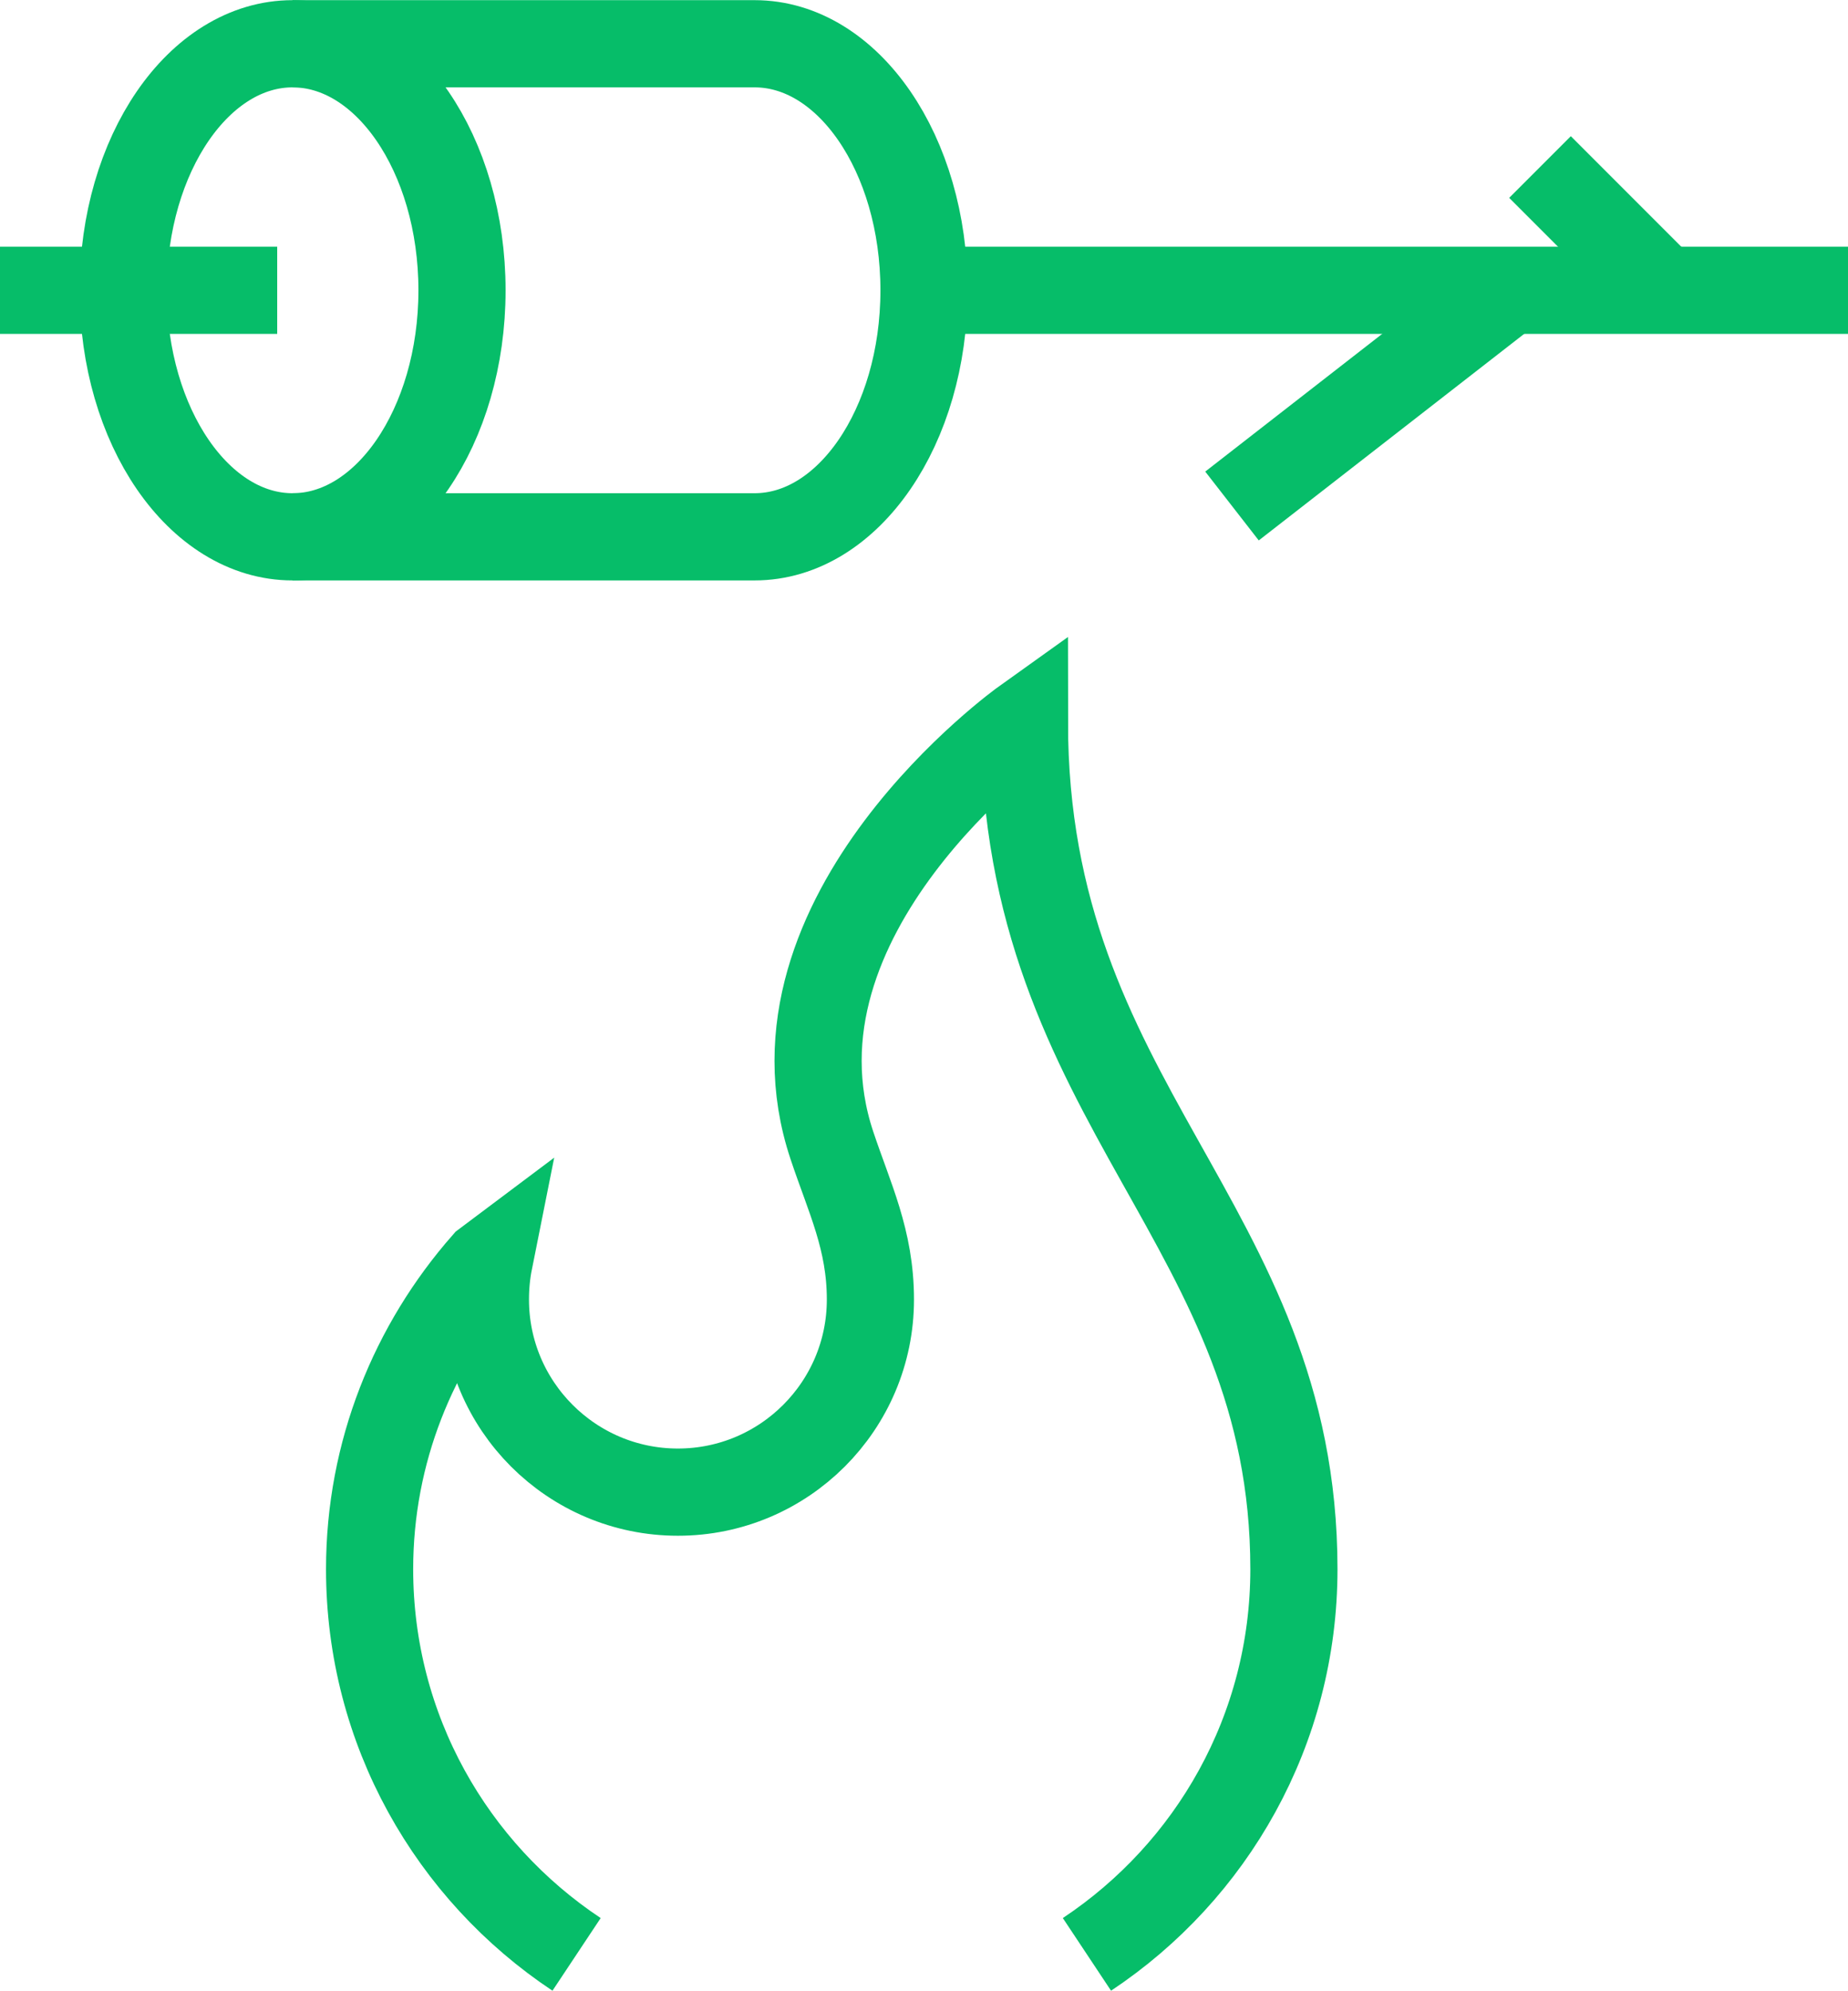 <?xml version="1.0" encoding="UTF-8"?><svg id="a" xmlns="http://www.w3.org/2000/svg" viewBox="0 0 60 64.6"><defs><style>.c{fill:none;stroke:#06bd69;stroke-miterlimit:10;stroke-width:2.83px;}</style></defs><g id="b"><path class="c" d="M18.72,63.42c-4.05-2.69-6.72-7.28-6.72-12.5,0-3.8,1.43-7.26,3.76-9.91l.12-.09c-.08,.4-.12,.82-.12,1.25,0,3.45,2.8,6.25,6.25,6.25s6.25-2.8,6.25-6.25c0-1.94-.68-3.29-1.25-5-2.5-7.5,6.25-13.75,6.25-13.75,0,12.5,8.75,16.25,8.75,27.5,0,5.22-2.67,9.81-6.72,12.5"/><g><g><path class="c" d="M9.5,1.42h15c3.04,0,5.5,3.58,5.5,8s-2.46,8-5.5,8H9.5"/><ellipse class="c" cx="9.5" cy="9.42" rx="5.5" ry="8"/></g><line class="c" y1="9.42" x2="9" y2="9.42"/><line class="c" x1="30" y1="9.42" x2="60" y2="9.42"/><line class="c" x1="49" y1="9.42" x2="40" y2="16.42"/><line class="c" x1="54" y1="9.42" x2="50" y2="5.42"/></g></g></svg>